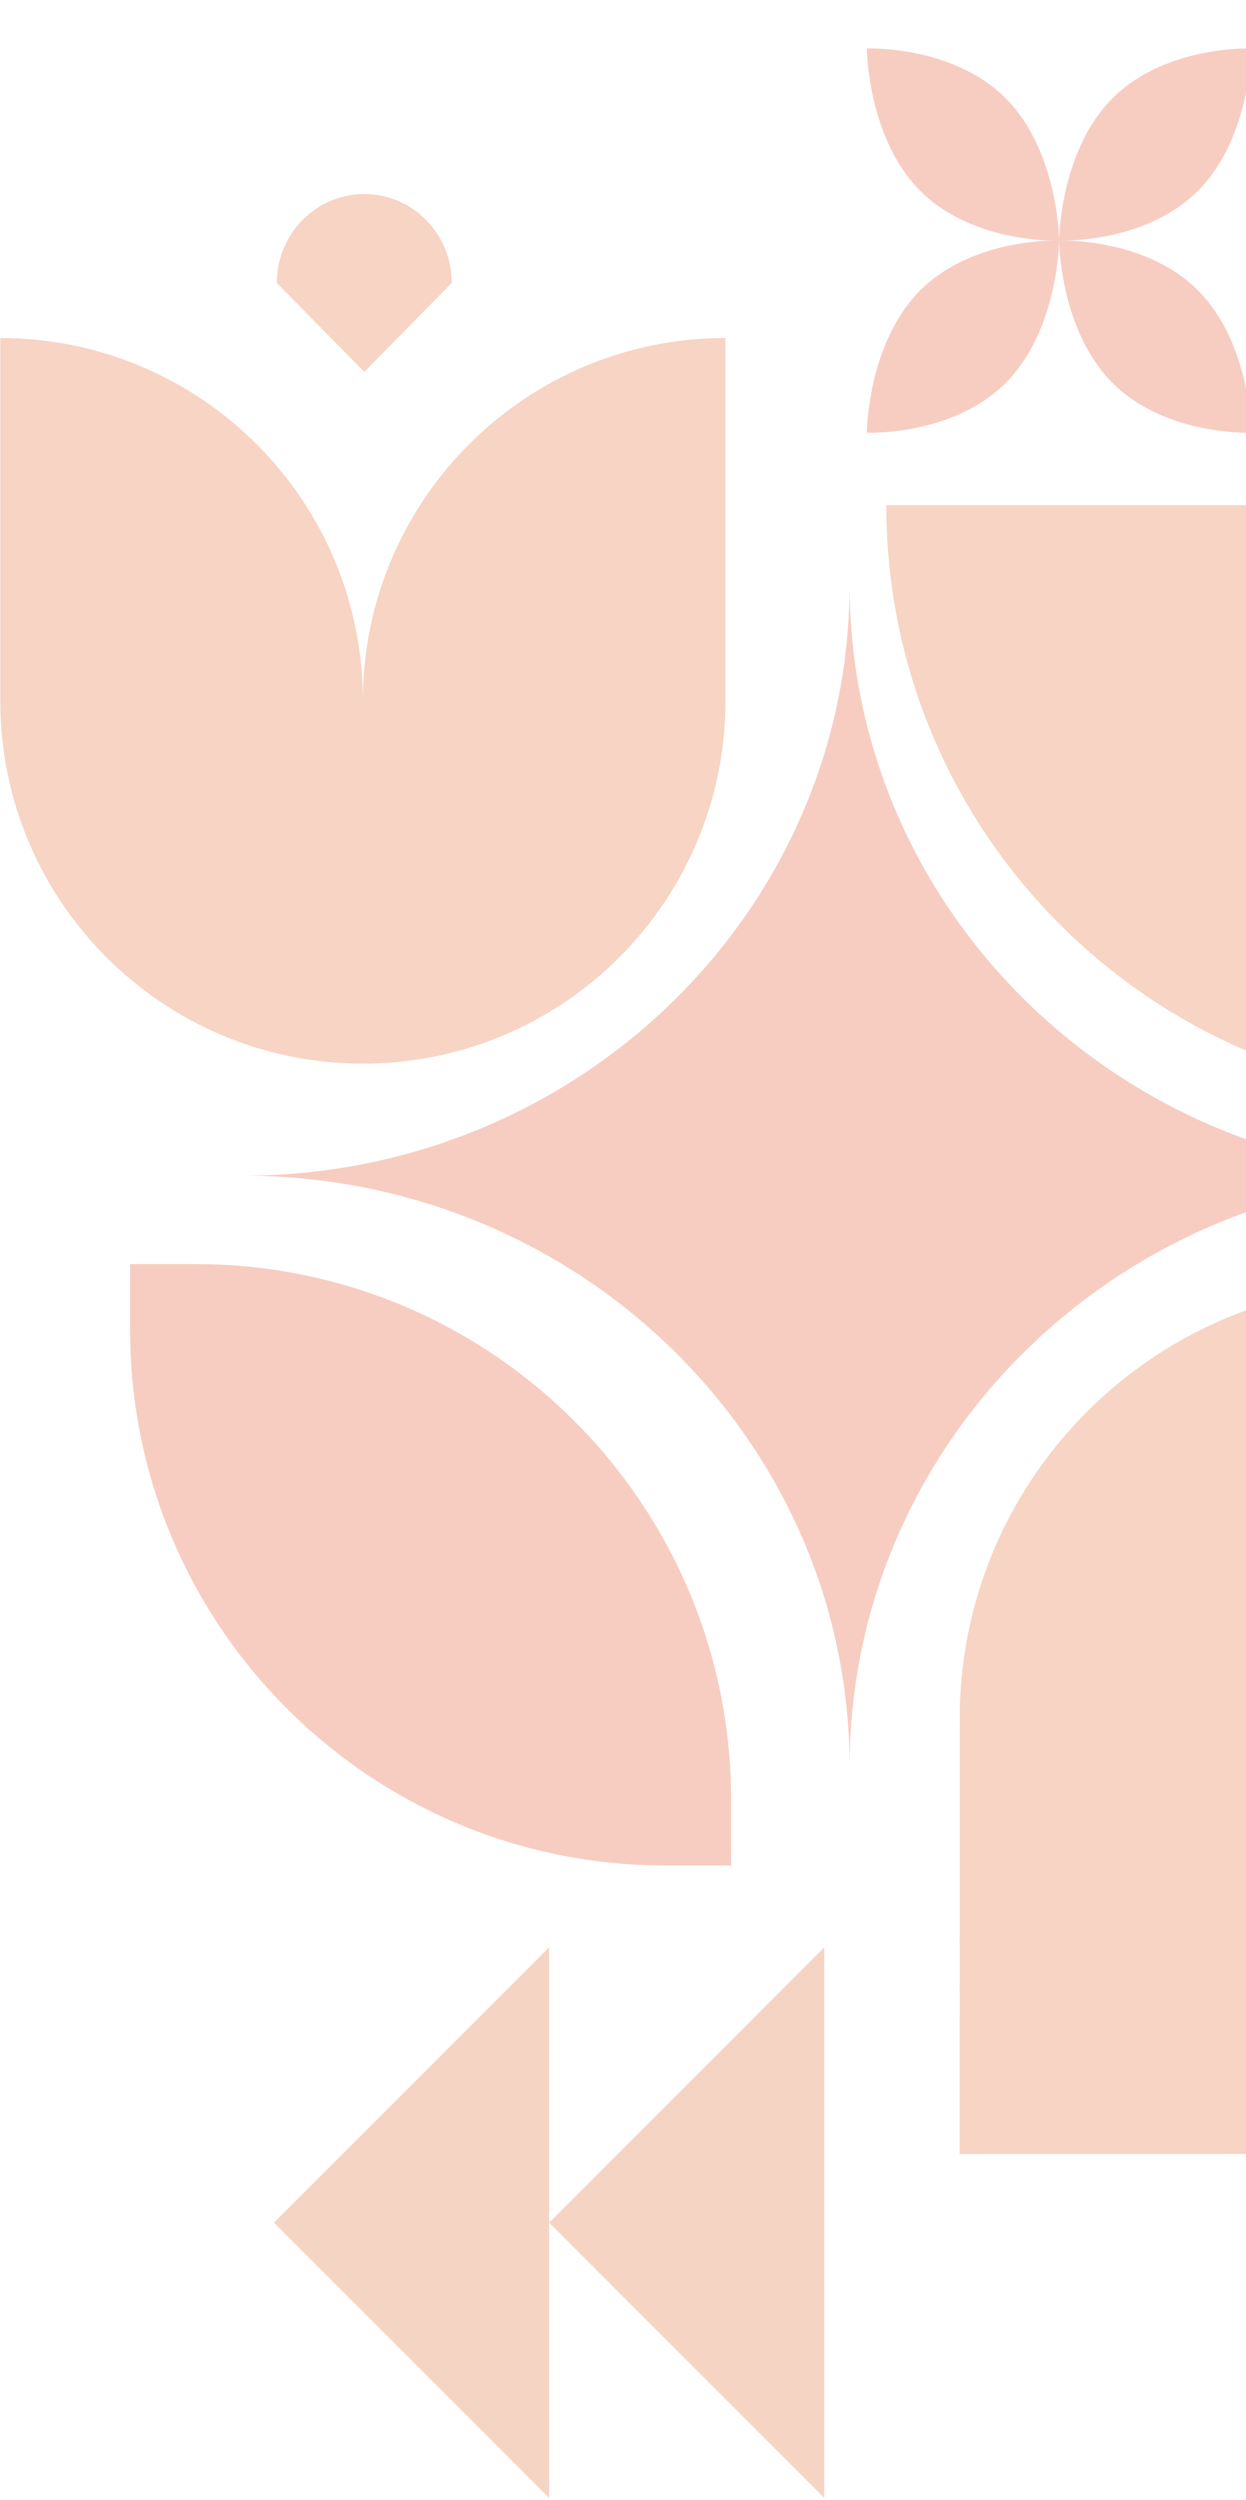 <svg width="387" height="776" viewBox="0 0 387 776" fill="none" xmlns="http://www.w3.org/2000/svg">
<path opacity="0.3" d="M275.281 156.798C275.281 258.444 357.681 340.843 459.326 340.843L459.326 156.798L362.048 156.798L275.281 156.798Z" fill="#E2703A"/>
<path opacity="0.3" d="M452.314 364.945C348.249 364.945 263.887 282.741 263.887 181.338C263.887 282.741 179.526 364.945 75.46 364.945C179.526 364.945 263.887 447.148 263.887 548.551C263.887 447.148 348.249 364.945 452.314 364.945Z" fill="#E55733"/>
<path opacity="0.3" d="M40.404 392.382H60.782C152.625 392.382 227.079 466.835 227.079 558.678V579.056H206.701C114.858 579.056 40.404 504.603 40.404 412.76V392.382Z" fill="#E55733"/>
<path opacity="0.3" d="M436.253 668.581C509.305 666.871 568 607.116 568 533.652C568 459.113 507.574 398.686 433.034 398.686C359.57 398.686 299.815 457.381 298.105 530.433L298.067 668.619L436.253 668.581Z" fill="#E2703A"/>
<g opacity="0.3">
<path d="M345.58 30.456C329.089 46.929 328.948 74.697 328.948 74.697C328.948 74.697 355.545 75.756 372.036 59.283C388.527 42.81 388.668 15.043 388.668 15.043C388.668 15.043 362.072 13.983 345.58 30.456Z" fill="#E55733"/>
<path d="M312.316 30.456C328.807 46.929 328.948 74.697 328.948 74.697C328.948 74.697 302.351 75.756 285.86 59.283C269.369 42.81 269.228 15.043 269.228 15.043C269.228 15.043 295.825 13.983 312.316 30.456Z" fill="#E55733"/>
<path d="M345.58 118.914C329.089 102.441 328.948 74.674 328.948 74.674C328.948 74.674 355.545 73.614 372.036 90.087C388.527 106.56 388.668 134.328 388.668 134.328C388.668 134.328 362.072 135.387 345.58 118.914Z" fill="#E55733"/>
<path d="M312.316 118.914C328.807 102.441 328.948 74.674 328.948 74.674C328.948 74.674 302.351 73.614 285.86 90.087C269.369 106.56 269.228 134.328 269.228 134.328C269.228 134.328 295.825 135.387 312.316 118.914Z" fill="#E55733"/>
</g>
<path opacity="0.3" d="M112.708 217.539C112.708 155.342 163.129 104.921 225.326 104.921V217.539C225.326 279.736 174.905 330.157 112.708 330.157C50.511 330.157 0.09 279.736 0.09 217.539V104.921C62.287 104.921 112.708 155.342 112.708 217.539Z" fill="#E2703A"/>
<path opacity="0.3" d="M113.146 60.225C128.151 60.225 140.315 72.585 140.315 87.832L113.146 115.438L85.978 87.832C85.978 72.585 98.141 60.225 113.146 60.225Z" fill="#E2703A"/>
<g opacity="0.3">
<path d="M170.55 604.472L85.101 689.921L170.55 775.371L170.55 604.472Z" fill="#E2703A"/>
<path d="M256 604.472L170.551 689.921L256 775.371L256 604.472Z" fill="#E2703A"/>
</g>
</svg>
